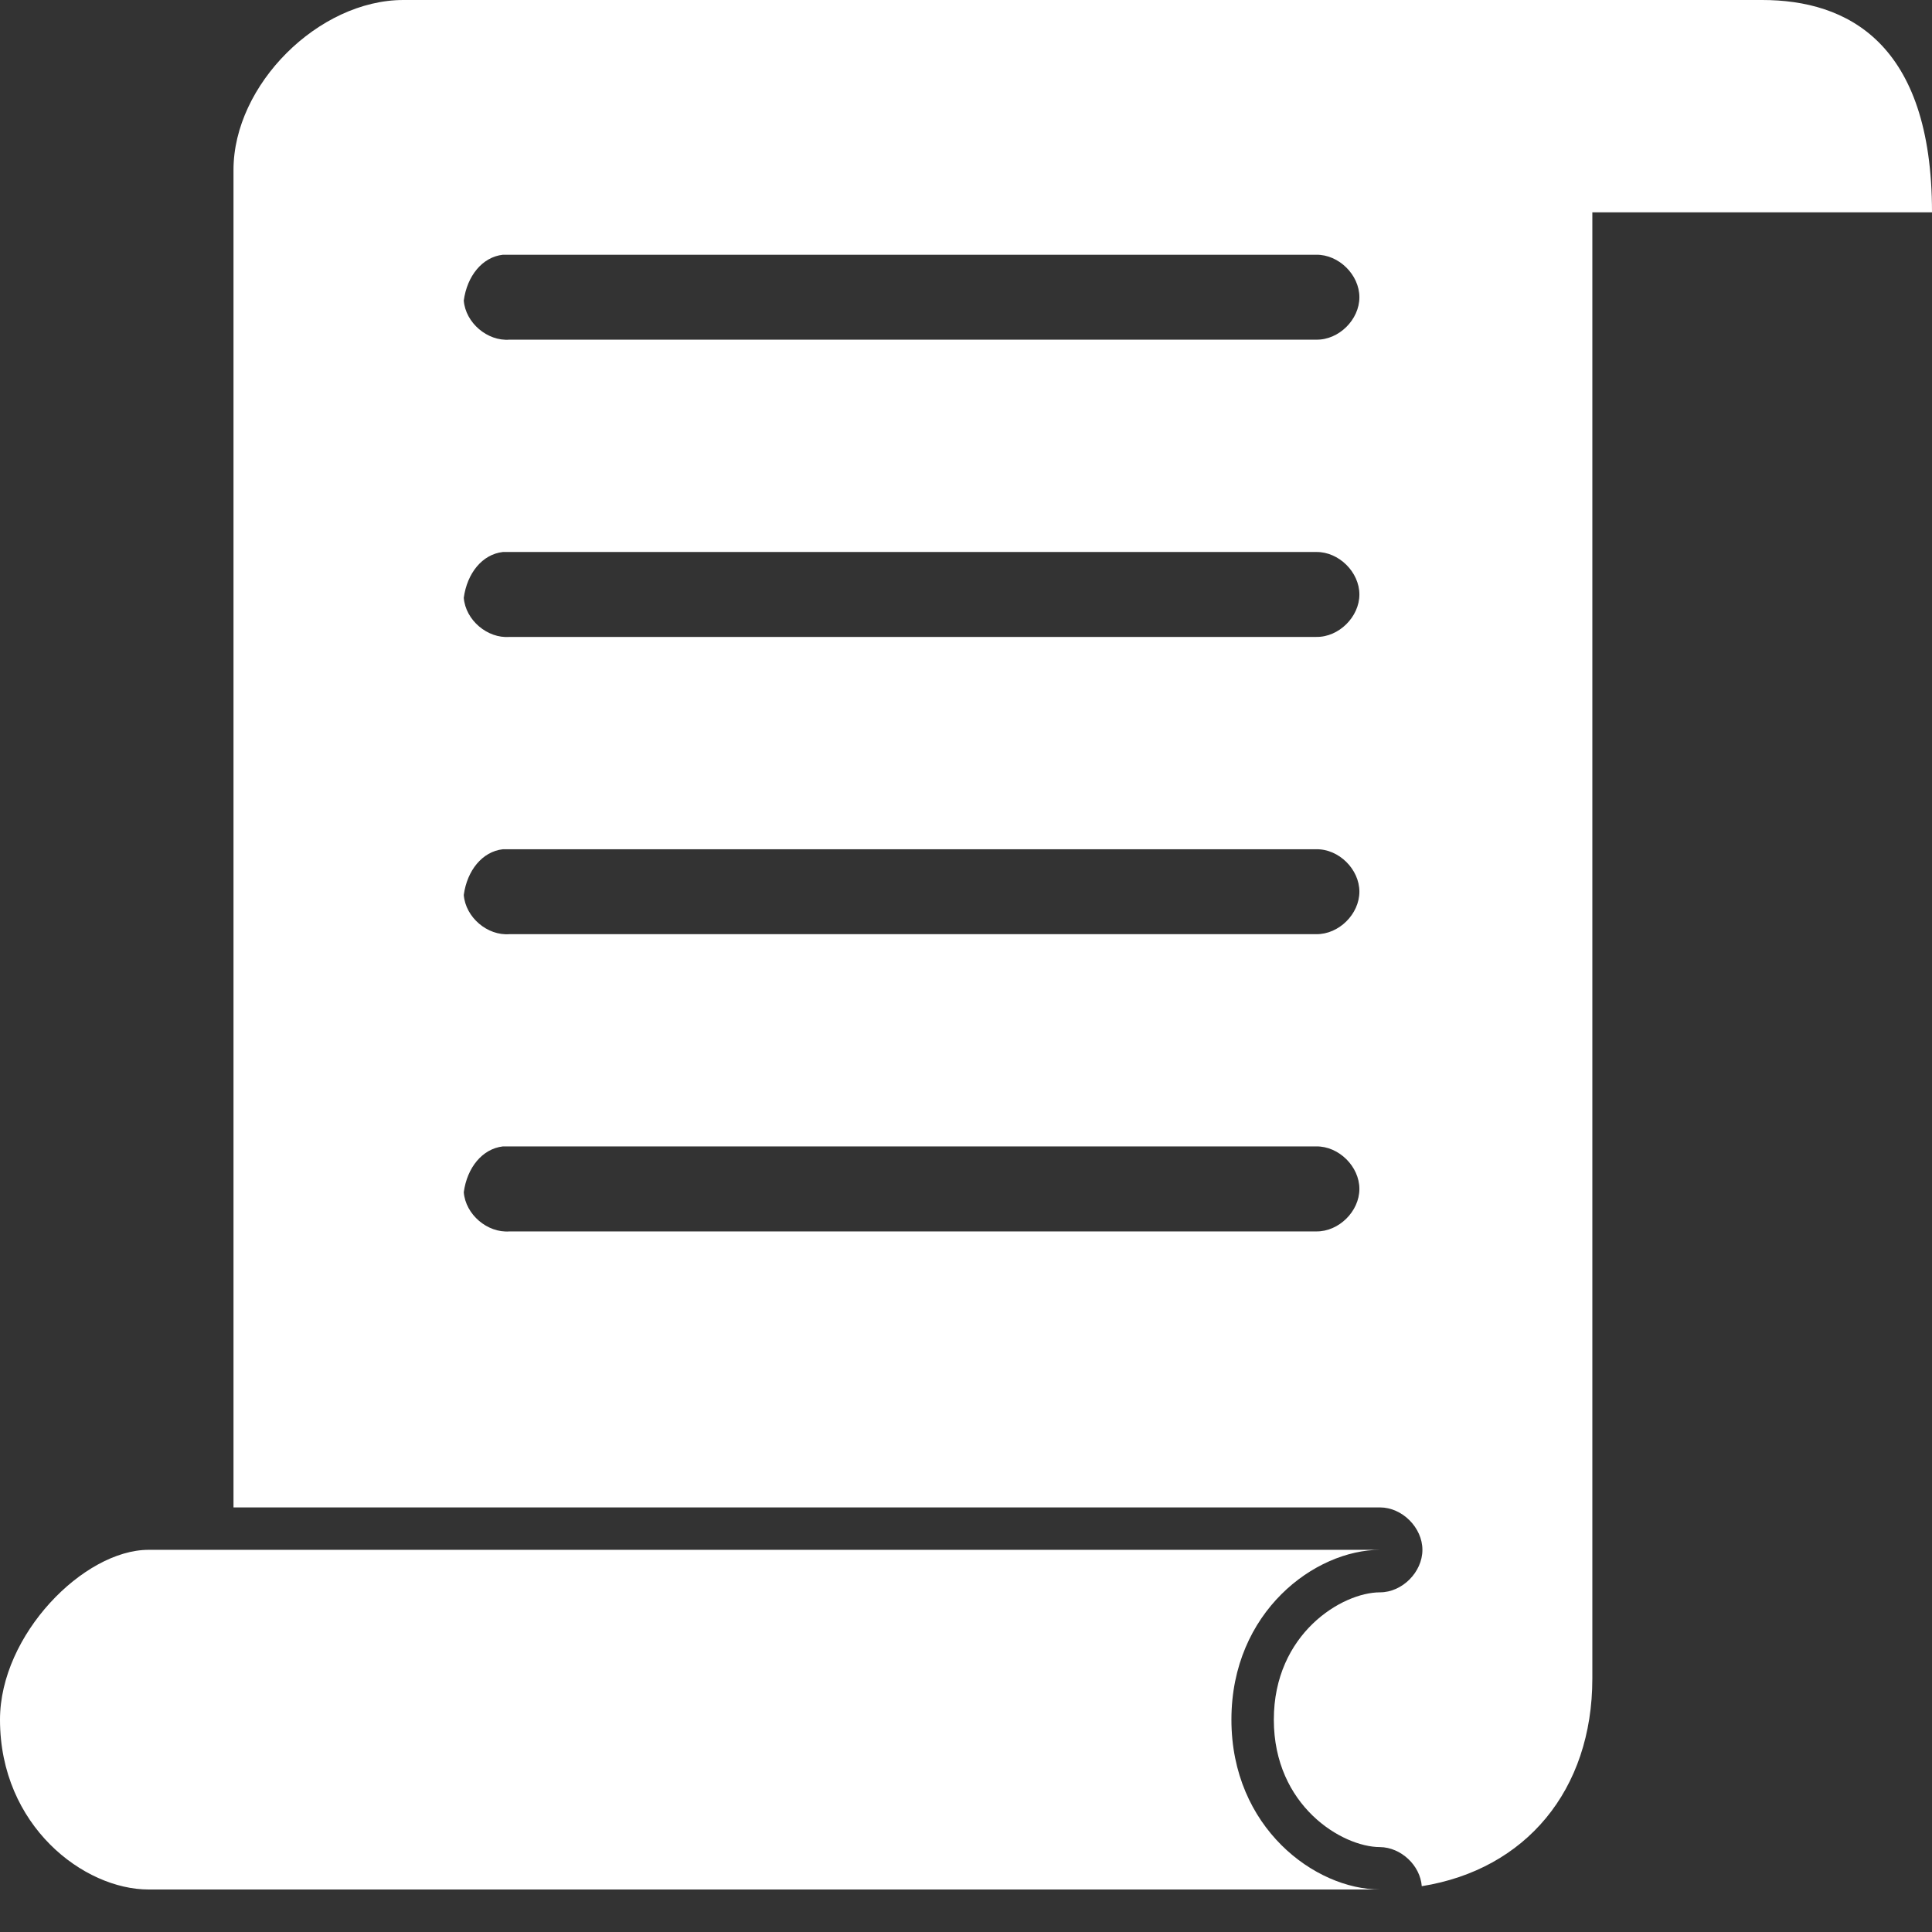 <svg width="21" height="21" viewBox="0 0 21 21" fill="none" xmlns="http://www.w3.org/2000/svg">
<rect x="0" y="0" width="21" height="21" fill="#333333" stroke="none"/>
<path d="M4.385 0C3.462 0 2.538 0.922 2.538 1.846V16.385H15C15.242 16.385 15.461 16.605 15.461 16.846C15.461 17.088 15.242 17.308 15 17.308C14.589 17.308 13.846 17.756 13.846 18.692C13.846 19.629 14.589 20.077 15 20.077C15.228 20.08 15.437 20.275 15.454 20.502C16.583 20.322 17.308 19.459 17.308 18.245C17.308 12.941 17.308 7.595 17.308 2.308H21C21 0.462 20.077 0 19.154 0C14.231 0 9.308 0 4.385 0ZM5.466 2.769C8.407 2.769 11.362 2.769 14.308 2.769C14.552 2.766 14.776 2.987 14.776 3.231C14.776 3.475 14.552 3.696 14.308 3.692H5.538C5.297 3.711 5.06 3.508 5.041 3.267C5.077 3 5.242 2.794 5.466 2.769ZM5.466 6C8.407 6 11.362 6 14.308 6C14.552 5.997 14.776 6.218 14.776 6.462C14.776 6.705 14.552 6.927 14.308 6.923H5.538C5.297 6.942 5.06 6.739 5.041 6.498C5.077 6.231 5.242 6.025 5.466 6ZM5.466 9.231C8.407 9.231 11.362 9.231 14.308 9.231C14.552 9.227 14.776 9.448 14.776 9.692C14.776 9.936 14.552 10.157 14.308 10.154H5.538C5.297 10.173 5.06 9.97 5.041 9.728C5.077 9.462 5.242 9.256 5.466 9.231ZM5.466 12.461C8.407 12.461 11.362 12.461 14.308 12.461C14.552 12.458 14.776 12.679 14.776 12.923C14.776 13.167 14.552 13.388 14.308 13.385H5.538C5.297 13.403 5.06 13.201 5.041 12.959C5.077 12.692 5.242 12.487 5.466 12.461ZM1.615 16.846C0.911 16.846 0 17.769 0 18.692C0 19.846 0.911 20.538 1.615 20.538C6.482 20.538 10.642 20.538 15 20.538C14.296 20.538 13.385 19.867 13.385 18.692C13.385 17.517 14.296 16.846 15 16.846H1.615Z" fill="white"/>
</svg>

